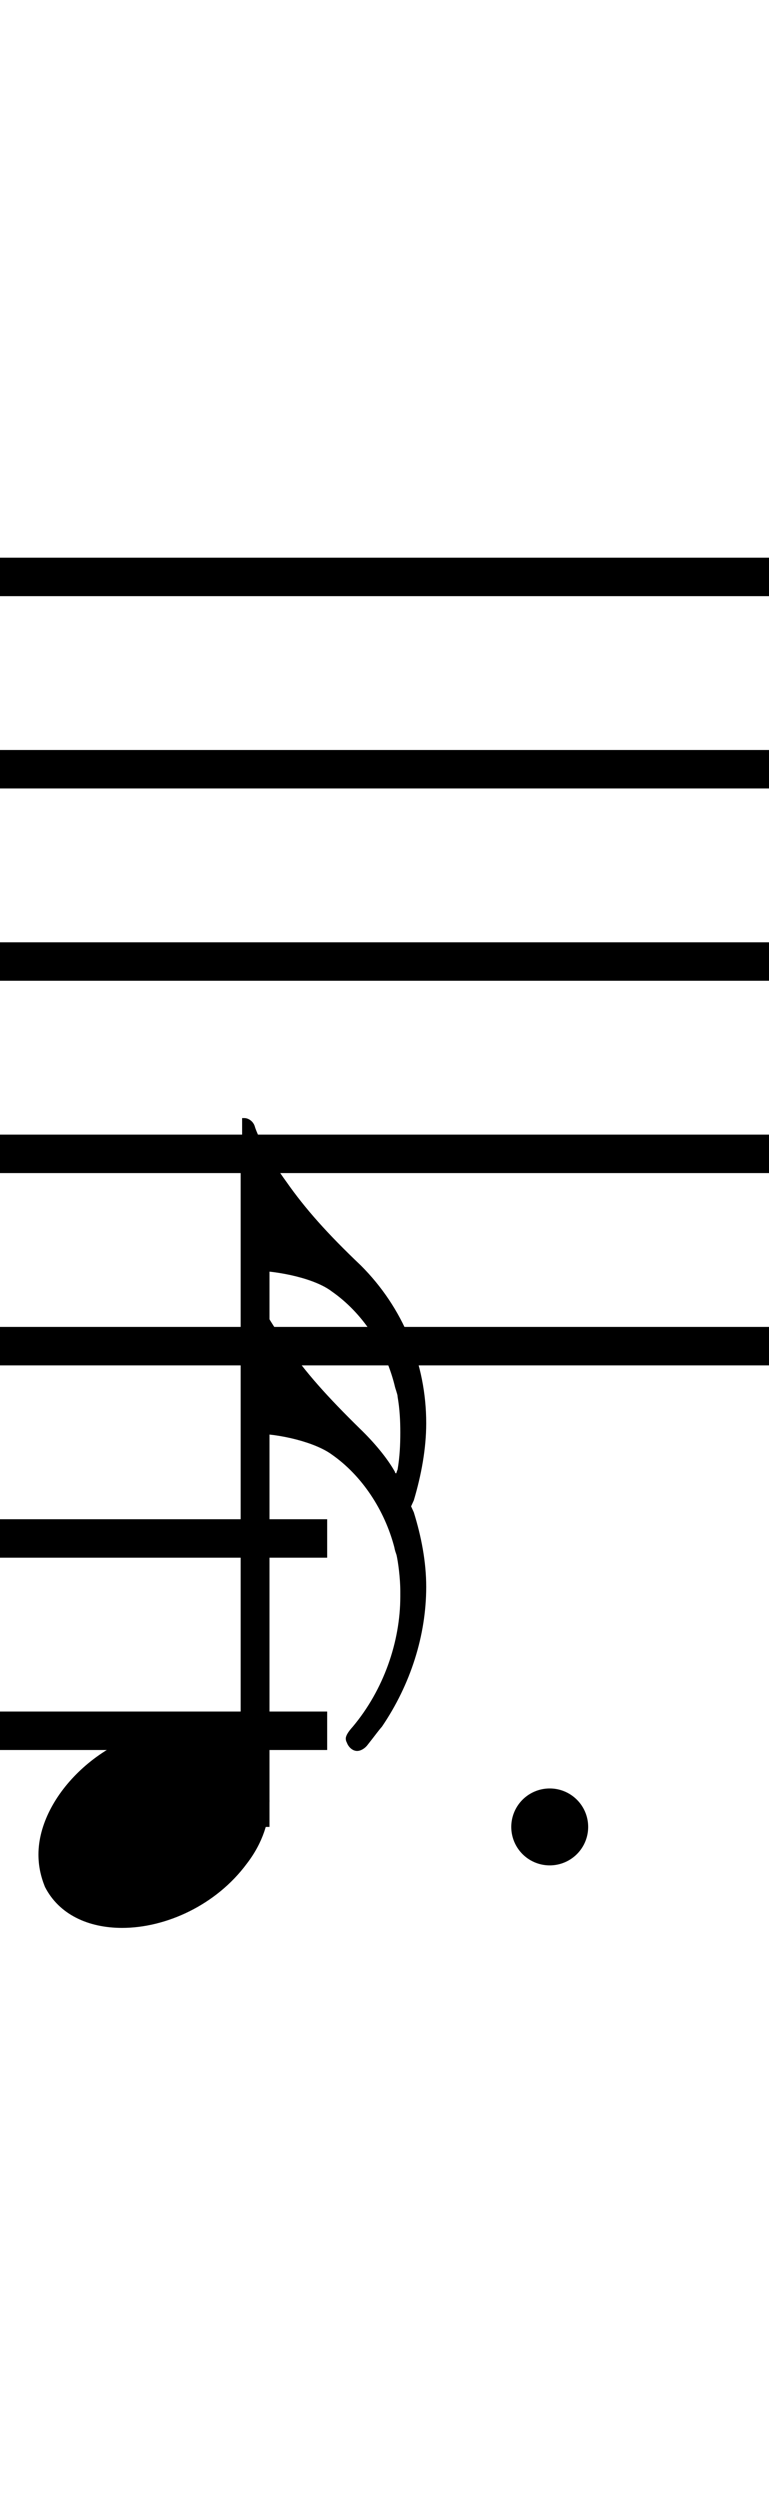 <?xml version="1.0" standalone="no"?><svg xmlns="http://www.w3.org/2000/svg" width="40" height="130"><path stroke-width="2" fill="none" stroke="black" stroke-dasharray="none" font-family="Arial" font-size="10pt" font-weight="normal" font-style="normal" d="M-15 30L85 30"/><path stroke-width="2" fill="none" stroke="black" stroke-dasharray="none" font-family="Arial" font-size="10pt" font-weight="normal" font-style="normal" d="M-15 40L85 40"/><path stroke-width="2" fill="none" stroke="black" stroke-dasharray="none" font-family="Arial" font-size="10pt" font-weight="normal" font-style="normal" d="M-15 50L85 50"/><path stroke-width="2" fill="none" stroke="black" stroke-dasharray="none" font-family="Arial" font-size="10pt" font-weight="normal" font-style="normal" d="M-15 60L85 60"/><path stroke-width="2" fill="none" stroke="black" stroke-dasharray="none" font-family="Arial" font-size="10pt" font-weight="normal" font-style="normal" d="M-15 70L85 70"/><rect stroke-width="0.3" fill="black" stroke="black" stroke-dasharray="none" font-family="Arial" font-size="10pt" font-weight="normal" font-style="normal" x="-15" y="29.5" width="1" height="41"/><rect stroke-width="0.3" fill="black" stroke="black" stroke-dasharray="none" font-family="Arial" font-size="10pt" font-weight="normal" font-style="normal" x="85" y="29.5" width="1" height="41"/><path stroke-width="2" fill="none" stroke="black" stroke-dasharray="none" font-family="Arial" font-size="10pt" font-weight="normal" font-style="normal" x="85" y="29.5" width="1" height="41" d="M-1 80L17.018 80"/><path stroke-width="2" fill="none" stroke="black" stroke-dasharray="none" font-family="Arial" font-size="10pt" font-weight="normal" font-style="normal" x="85" y="29.5" width="1" height="41" d="M-1 90L17.018 90"/><g class="vf-stavenote" id="vf-auto5772"><g class="vf-note" pointer-events="bounding-box"><g class="vf-stem" pointer-events="bounding-box"><path stroke-width="1.5" fill="none" stroke="black" stroke-dasharray="none" font-family="Arial" font-size="10pt" font-weight="normal" font-style="normal" x="85" y="29.5" width="1" height="41" d="M13.268 95L13.268 60"/></g><g class="vf-notehead" pointer-events="bounding-box"><path stroke-width="0.3" fill="black" stroke="none" stroke-dasharray="none" font-family="Arial" font-size="10pt" font-weight="normal" font-style="normal" x="85" y="29.5" width="1" height="41" d="M2 95M9.357 89.777C9.469 89.777,9.638 89.777,9.666 89.777C9.666 89.777,9.694 89.777,9.694 89.777C9.694 89.777,9.862 89.777,10.003 89.777C12.53 89.918,14.018 91.574,14.018 93.652C14.018 94.663,13.681 95.814,12.839 96.909C11.238 99.072,8.627 100.251,6.352 100.251C4.583 100.251,3.067 99.549,2.337 98.117C2.112 97.555,2 97.022,2 96.432C2 93.371,5.426 89.974,9.357 89.777"/></g><g class="vf-flag" pointer-events="bounding-box"><path stroke-width="0.3" fill="black" stroke="none" stroke-dasharray="none" font-family="Arial" font-size="10pt" font-weight="normal" font-style="normal" x="85" y="29.5" width="1" height="41" d="M13.268 58M12.594 62.128L12.594 58.14L12.707 58.14C12.931 58.14,13.156 58.309,13.24 58.534C13.437 59.207,14.139 60.415,14.897 61.454C15.88 62.858,17.031 64.15,18.772 65.806C20.962 67.996,22.17 70.917,22.17 74.006C22.17 75.325,21.917 76.701,21.524 78.021L21.383 78.33L21.524 78.639C21.917 79.902,22.17 81.222,22.17 82.514C22.17 85.041,21.355 87.596,19.867 89.787C19.67 90.011,19.558 90.18,19.137 90.713C18.997 90.91,18.772 91.05,18.575 91.05C18.379 91.05,18.182 90.91,18.07 90.685C18.042 90.601,17.986 90.545,17.986 90.404C17.986 90.264,18.098 90.067,18.351 89.787C19.951 87.877,20.822 85.378,20.822 83.019C20.822 82.879,20.822 82.823,20.822 82.738C20.822 82.065,20.709 81.222,20.625 80.857C20.597 80.773,20.541 80.632,20.513 80.464C20.007 78.526,18.828 76.729,17.256 75.634C16.413 75.016,14.588 74.539,13.044 74.539C12.903 74.539,12.735 74.539,12.707 74.539L12.594 74.539L12.594 70.608L12.594 66.649L12.707 66.649C12.931 66.649,13.156 66.789,13.24 67.042C13.437 67.688,14.139 68.895,14.897 69.906C15.88 71.366,17.087 72.686,18.716 74.286C19.474 75.016,20.148 75.831,20.541 76.533C20.541 76.589,20.597 76.617,20.597 76.617C20.625 76.617,20.625 76.533,20.681 76.42C20.794 75.747,20.822 75.129,20.822 74.483C20.822 73.893,20.794 73.276,20.681 72.63C20.681 72.517,20.625 72.405,20.625 72.377C20.597 72.293,20.541 72.124,20.513 71.984C20.007 70.018,18.828 68.249,17.256 67.154C16.413 66.508,14.588 66.087,13.044 66.059C12.903 66.059,12.735 66.059,12.707 66.059L12.594 66.059L12.594 62.128"/></g></g><g class="vf-modifiers"><path stroke-width="0.3" fill="black" stroke="none" stroke-dasharray="none" font-family="Arial" font-size="10pt" font-weight="normal" font-style="normal" x="85" y="29.5" width="1" height="41" d="M30.594 95 A2 2 0 0 0 26.594 95M0 0M26.594 95 A2 2 0 0 0 30.594 95M0 0"/></g></g></svg>